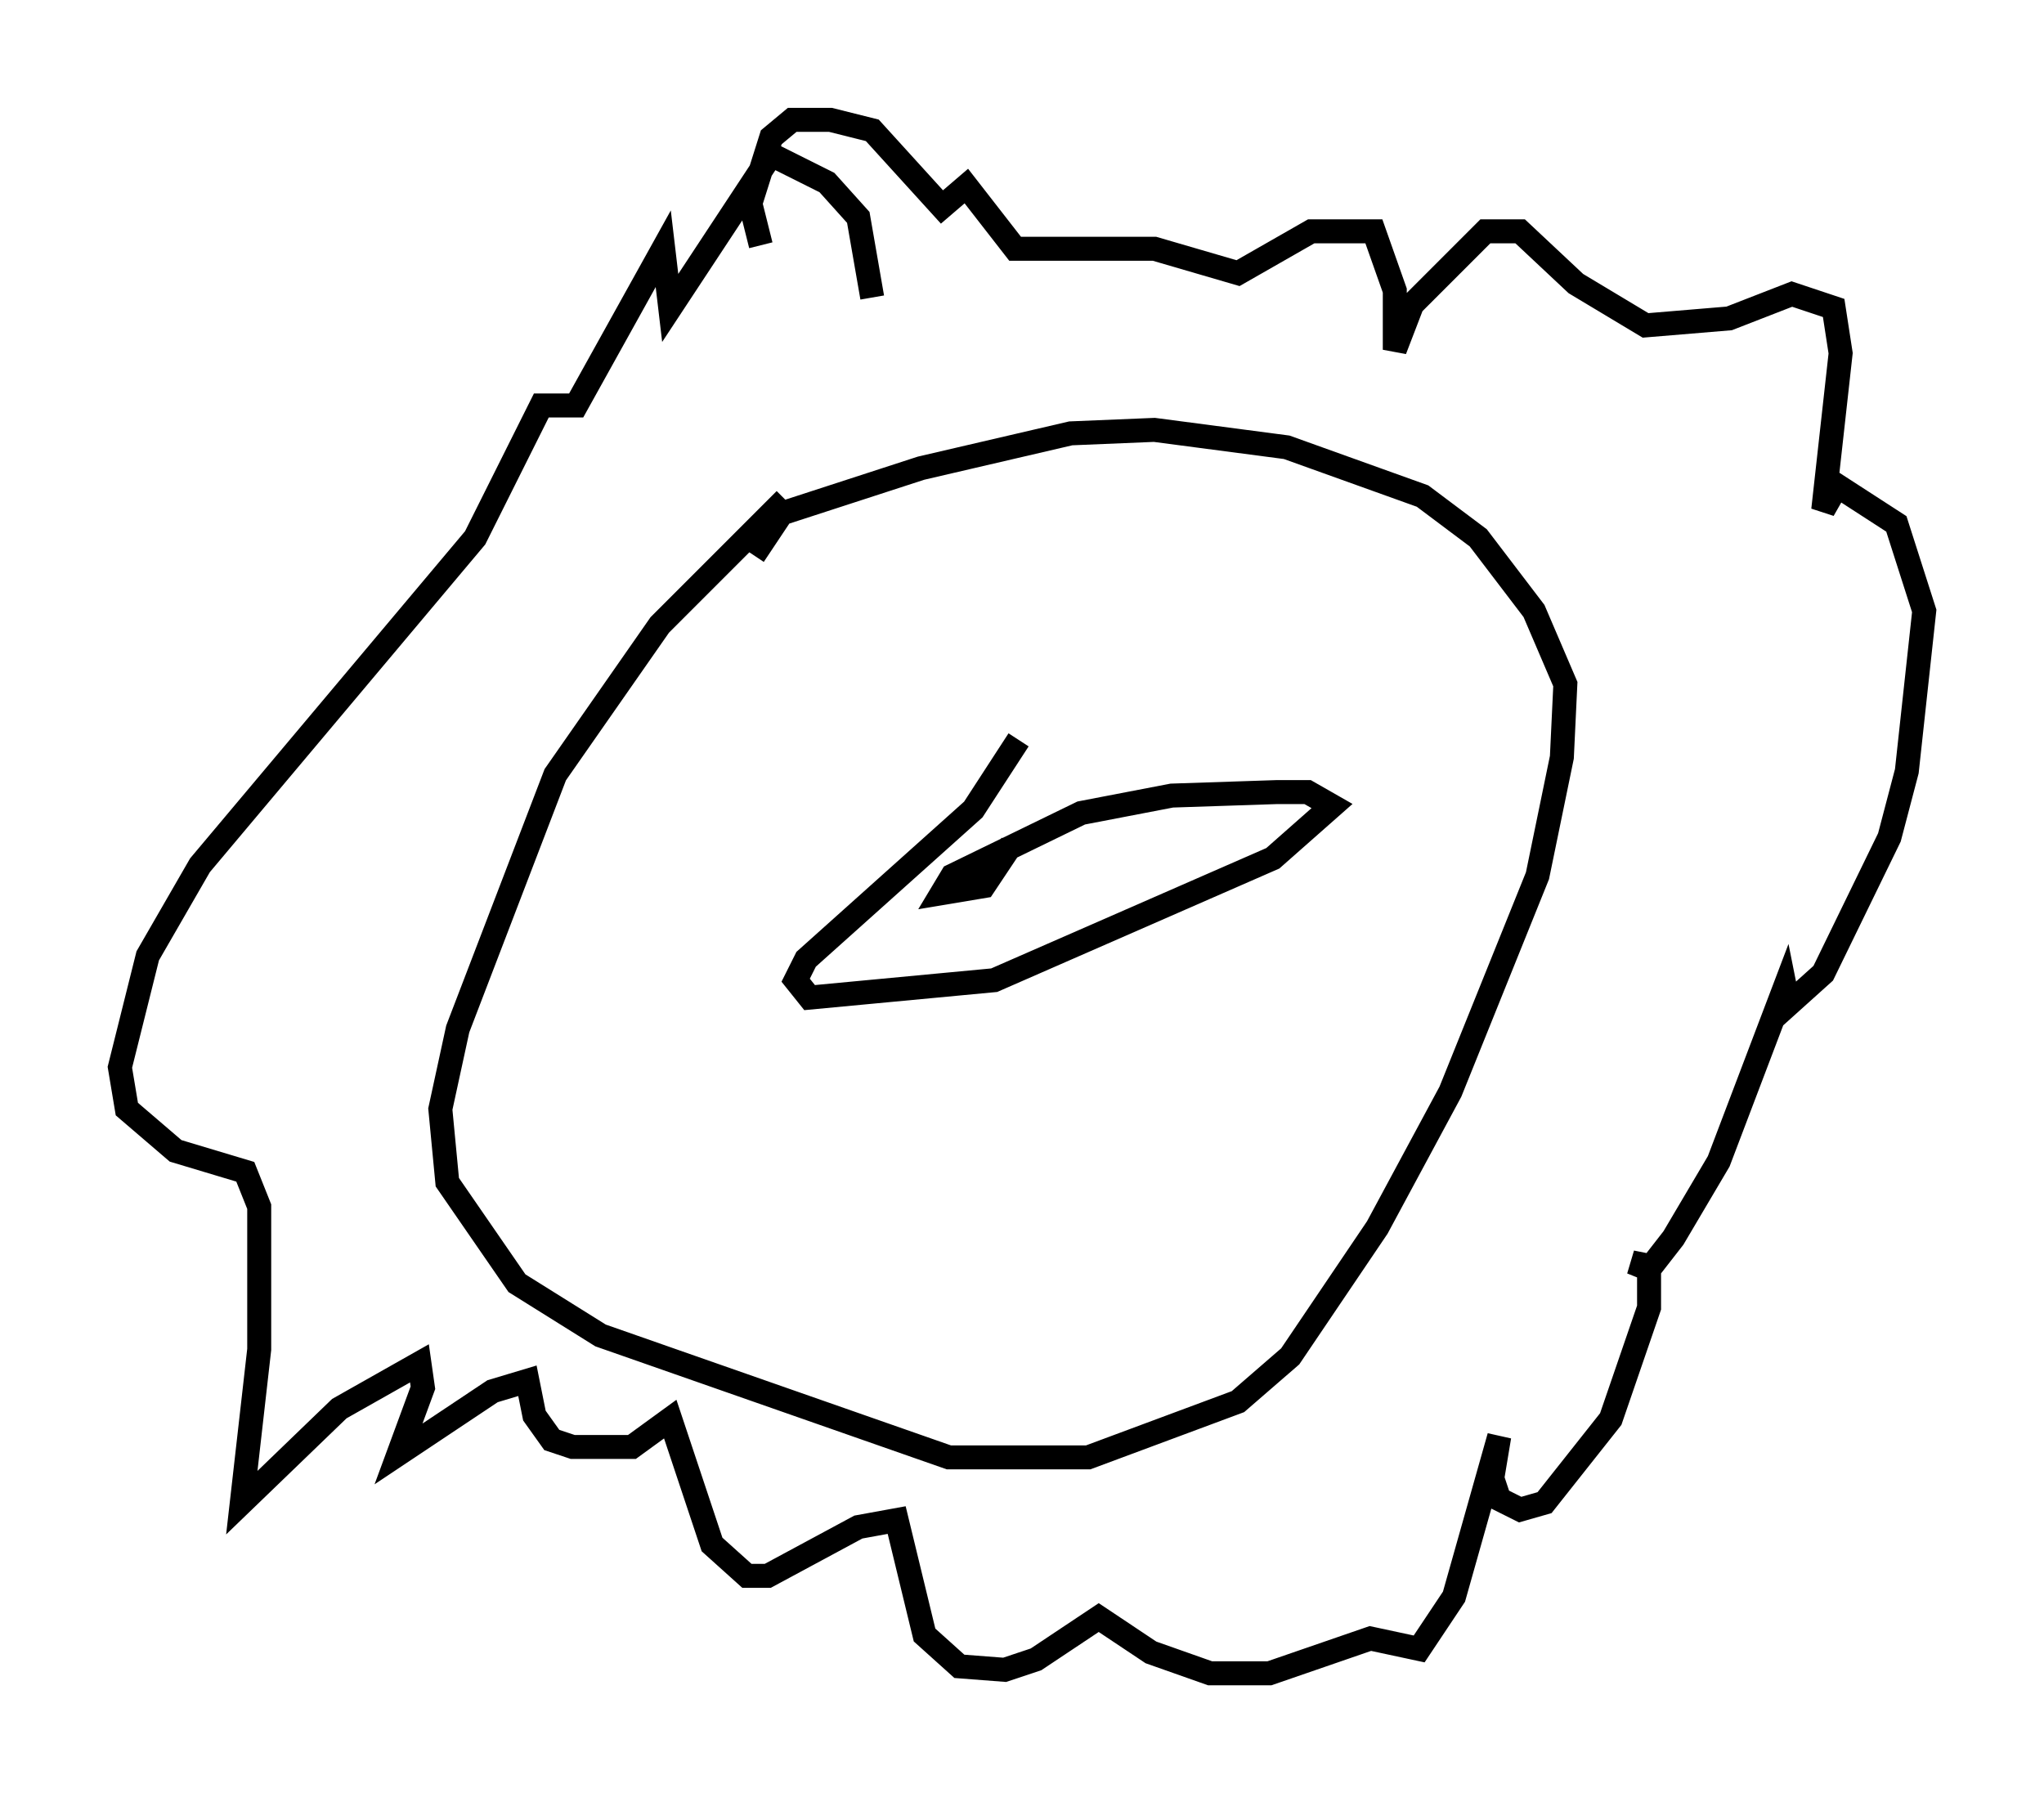 <?xml version="1.0" encoding="utf-8" ?>
<svg baseProfile="full" height="74.782" version="1.1" width="85.24" xmlns="http://www.w3.org/2000/svg" xmlns:ev="http://www.w3.org/2001/xml-events" xmlns:xlink="http://www.w3.org/1999/xlink"><defs /><rect fill="white" height="74.782" width="85.24" x="0" y="0" /><path d="M36.955, 19.67 m-4.212, 1.162 l-5.229, 5.229 -4.358, 6.246 l-4.067, 10.603 -0.726, 3.341 l0.291, 3.05 2.905, 4.212 l3.486, 2.179 14.525, 5.084 l5.81, 0.0 6.246, -2.324 l2.179, -1.888 3.631, -5.374 l3.05, -5.665 3.631, -9.006 l1.017, -4.939 0.145, -3.05 l-1.307, -3.05 -2.324, -3.05 l-2.324, -1.743 -5.665, -2.034 l-5.52, -0.726 -3.486, 0.145 l-6.246, 1.453 -5.81, 1.888 l-1.162, 1.743 m4.939, -10.749 l-0.581, -3.341 -1.307, -1.453 l-2.324, -1.162 -4.212, 6.391 l-0.291, -2.469 -3.631, 6.536 l-1.453, 0.0 -2.76, 5.52 l-11.475, 13.654 -2.179, 3.777 l-1.162, 4.648 0.291, 1.743 l2.034, 1.743 2.905, 0.872 l0.581, 1.453 0.0, 5.955 l-0.726, 6.391 4.067, -3.922 l3.341, -1.888 0.145, 1.017 l-1.017, 2.76 3.922, -2.615 l1.453, -0.436 0.291, 1.453 l0.726, 1.017 0.872, 0.291 l2.469, 0.0 1.598, -1.162 l1.743, 5.229 1.453, 1.307 l0.872, 0.0 3.777, -2.034 l1.598, -0.291 1.162, 4.793 l1.453, 1.307 1.888, 0.145 l1.307, -0.436 2.615, -1.743 l2.179, 1.453 2.469, 0.872 l2.469, 0.0 4.212, -1.453 l2.034, 0.436 1.453, -2.179 l1.888, -6.682 -0.291, 1.743 l0.291, 0.872 0.872, 0.436 l1.017, -0.291 2.76, -3.486 l1.598, -4.648 0.0, -1.743 l-0.726, -0.145 0.726, 0.291 l1.017, -1.307 1.888, -3.196 l2.76, -7.263 0.145, 0.726 l1.453, -1.307 2.76, -5.665 l0.726, -2.76 0.726, -6.682 l-1.162, -3.631 -2.469, -1.598 l-0.581, 1.017 0.726, -6.536 l-0.291, -1.888 -1.743, -0.581 l-2.615, 1.017 -3.486, 0.291 l-2.905, -1.743 -2.324, -2.179 l-1.453, 0.0 -3.05, 3.05 l-0.726, 1.888 0.0, -2.469 l-0.872, -2.469 -2.615, 0.0 l-3.05, 1.743 -3.486, -1.017 l-5.81, 0.0 -2.034, -2.615 l-1.017, 0.872 -2.905, -3.196 l-1.743, -0.436 -1.598, 0.0 l-0.872, 0.726 -0.872, 2.76 l0.436, 1.743 m6.101, 16.268 l0.0, 0.0 m1.598, 1.307 l0.0, 0.0 m-3.196, 1.453 l0.0, 0.0 m6.246, 1.598 l-1.888, 2.905 -6.972, 6.246 l-0.436, 0.872 0.581, 0.726 l7.698, -0.726 11.62, -5.084 l2.469, -2.179 -1.017, -0.581 l-1.307, 0.0 -4.358, 0.145 l-3.777, 0.726 -5.374, 2.615 l-0.436, 0.726 1.743, -0.291 l1.162, -1.743 " fill="none" stroke="black" stroke-width="1" /></svg>